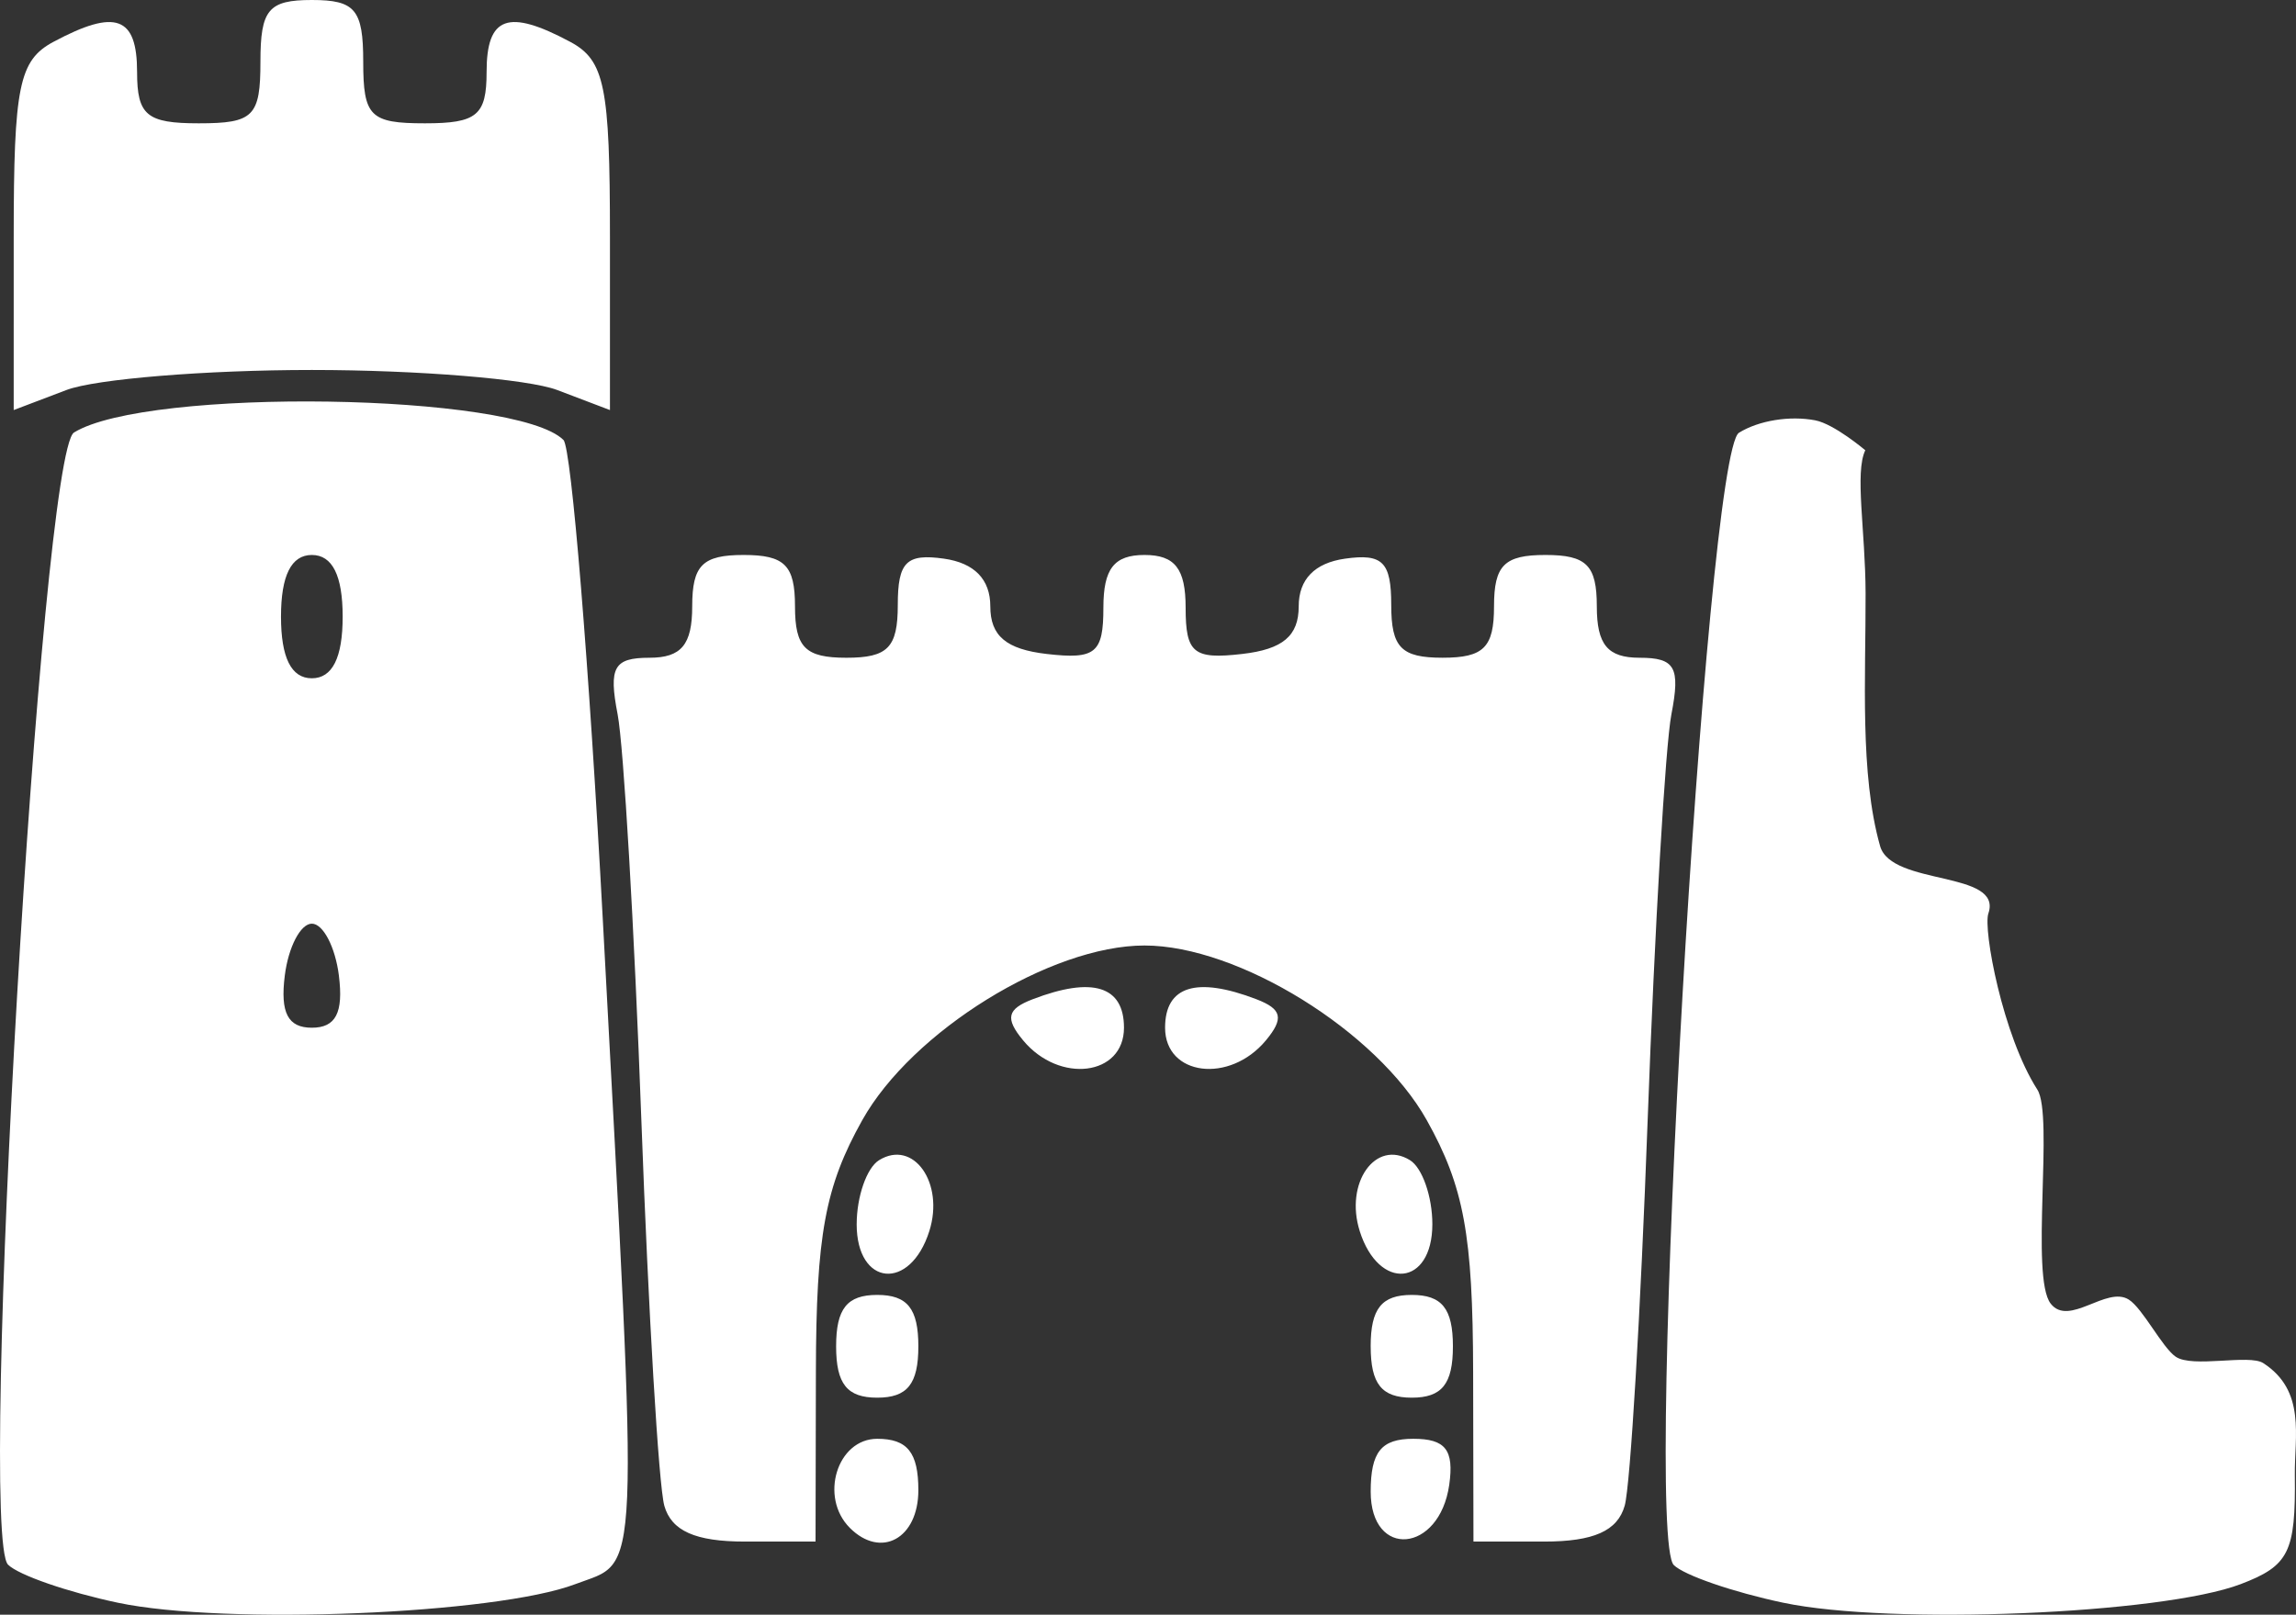 <svg xmlns="http://www.w3.org/2000/svg" width="402.606" height="283.222" viewBox="0 0 106.523 74.936"><rect x="0" y="0" width="106.523" height="74.936" fill="#333333" stroke="none"/><path style="fill:#fff;stroke-width:.265" d="M59.918 161.141c-2.323-.49-4.619-1.285-5.101-1.767-1.408-1.408 1.514-51.587 3.06-52.542 3.398-2.1 20.525-1.838 22.71.348.366.366 1.189 10.409 1.827 22.317 1.68 31.34 1.75 29.628-1.278 30.78-3.675 1.397-16.26 1.91-21.218.864zm10.25-29.1c-.167-1.329-.732-2.415-1.256-2.415-.525 0-1.09 1.086-1.256 2.414-.215 1.72.145 2.415 1.256 2.415 1.11 0 1.47-.694 1.255-2.415zm.174-16.664c0-1.908-.477-2.862-1.43-2.862-.954 0-1.431.954-1.431 2.862 0 1.908.477 2.861 1.43 2.861.954 0 1.431-.953 1.431-2.861zm66.84 45.764c-2.323-.49-4.61-1.277-5.083-1.75-1.408-1.408 1.48-51.593 3.024-52.548.93-.574 2.363-.8 3.536-.577.887.17 2.325 1.39 2.325 1.39-.498 1.036.006 3.728.014 6.641.01 3.894-.275 8.38.673 11.728.527 1.863 5.71 1.123 5.023 3.13-.25.727.66 5.66 2.273 8.173.768 1.196-.34 8.704.619 9.932.855 1.095 2.597-.843 3.625-.187.65.414 1.548 2.22 2.173 2.649.783.538 3.404-.13 4.066.299 1.991 1.29 1.441 3.403 1.463 5.204.042 3.568-.272 4.2-2.512 5.052-3.675 1.397-16.26 1.91-21.218.864zm-51.918-4.509c-.259-.918-.738-8.966-1.064-17.885-.327-8.919-.823-17.396-1.102-18.84-.422-2.182-.174-2.622 1.477-2.622 1.48 0 1.984-.606 1.984-2.385 0-1.908.476-2.385 2.384-2.385s2.385.477 2.385 2.385.477 2.385 2.385 2.385c1.925 0 2.384-.473 2.384-2.451 0-1.997.399-2.395 2.147-2.147 1.408.2 2.146.96 2.146 2.213 0 1.372.736 1.992 2.623 2.21 2.259.26 2.623-.039 2.623-2.147 0-1.812.496-2.448 1.908-2.448s1.908.636 1.908 2.448c0 2.108.364 2.406 2.623 2.146 1.887-.217 2.623-.837 2.623-2.21 0-1.251.738-2.012 2.146-2.212 1.748-.248 2.147.15 2.147 2.147 0 1.978.46 2.45 2.384 2.45 1.908 0 2.385-.476 2.385-2.384s.477-2.385 2.385-2.385 2.384.477 2.384 2.385c0 1.779.504 2.385 1.984 2.385 1.65 0 1.899.44 1.477 2.623-.28 1.443-.775 9.92-1.102 18.839-.326 8.919-.805 16.967-1.064 17.885-.33 1.175-1.44 1.67-3.744 1.67h-3.274l-.015-7.87c-.013-6.356-.427-8.603-2.15-11.685-2.308-4.125-8.742-8.108-13.097-8.108-4.355 0-10.789 3.983-13.096 8.108-1.724 3.082-2.138 5.329-2.15 11.685l-.016 7.87h-3.275c-2.303 0-3.413-.495-3.744-1.67zm8.608 1.034c-1.424-1.424-.59-4.134 1.271-4.134 1.4 0 1.908.636 1.908 2.385 0 2.244-1.731 3.197-3.18 1.749zm24.165-1.68c0-1.845.489-2.454 1.974-2.454 1.5 0 1.9.514 1.67 2.137-.453 3.17-3.644 3.449-3.644.318zm-24.801-6.746c0-1.75.508-2.385 1.907-2.385 1.4 0 1.908.636 1.908 2.385 0 1.749-.508 2.384-1.908 2.384-1.399 0-1.907-.635-1.907-2.384zm24.8 0c0-1.75.51-2.385 1.908-2.385 1.4 0 1.908.636 1.908 2.385 0 1.749-.508 2.384-1.908 2.384-1.399 0-1.907-.635-1.907-2.384zm-23.846-5.667c0-1.28.466-2.617 1.037-2.97 1.597-.987 3.042 1.055 2.332 3.294-.889 2.8-3.37 2.56-3.37-.324zm23.34.324c-.711-2.239.734-4.28 2.331-3.294.57.353 1.037 1.689 1.037 2.97 0 2.884-2.48 3.123-3.369.324zm-15.617-8.854c-.847-1.022-.748-1.453.438-1.908 2.783-1.068 4.24-.615 4.24 1.32 0 2.237-2.996 2.614-4.678.588zm6.585-.589c0-1.934 1.456-2.387 4.239-1.32 1.186.456 1.285.887.438 1.909-1.682 2.026-4.677 1.65-4.677-.589zM55.08 97.74c0-6.984.245-8.182 1.845-9.039 2.883-1.542 3.879-1.183 3.879 1.398 0 2.013.445 2.384 2.861 2.384 2.544 0 2.862-.318 2.862-2.861 0-2.417.37-2.862 2.385-2.862 2.013 0 2.384.445 2.384 2.862 0 2.543.318 2.861 2.862 2.861 2.417 0 2.862-.37 2.862-2.384 0-2.581.996-2.94 3.878-1.398 1.6.857 1.845 2.055 1.845 9.039v8.05l-2.447-.93c-1.346-.511-6.469-.93-11.384-.93-4.916 0-10.04.419-11.385.93l-2.447.93z" transform="translate(-54.444 -86.76)"/></svg>